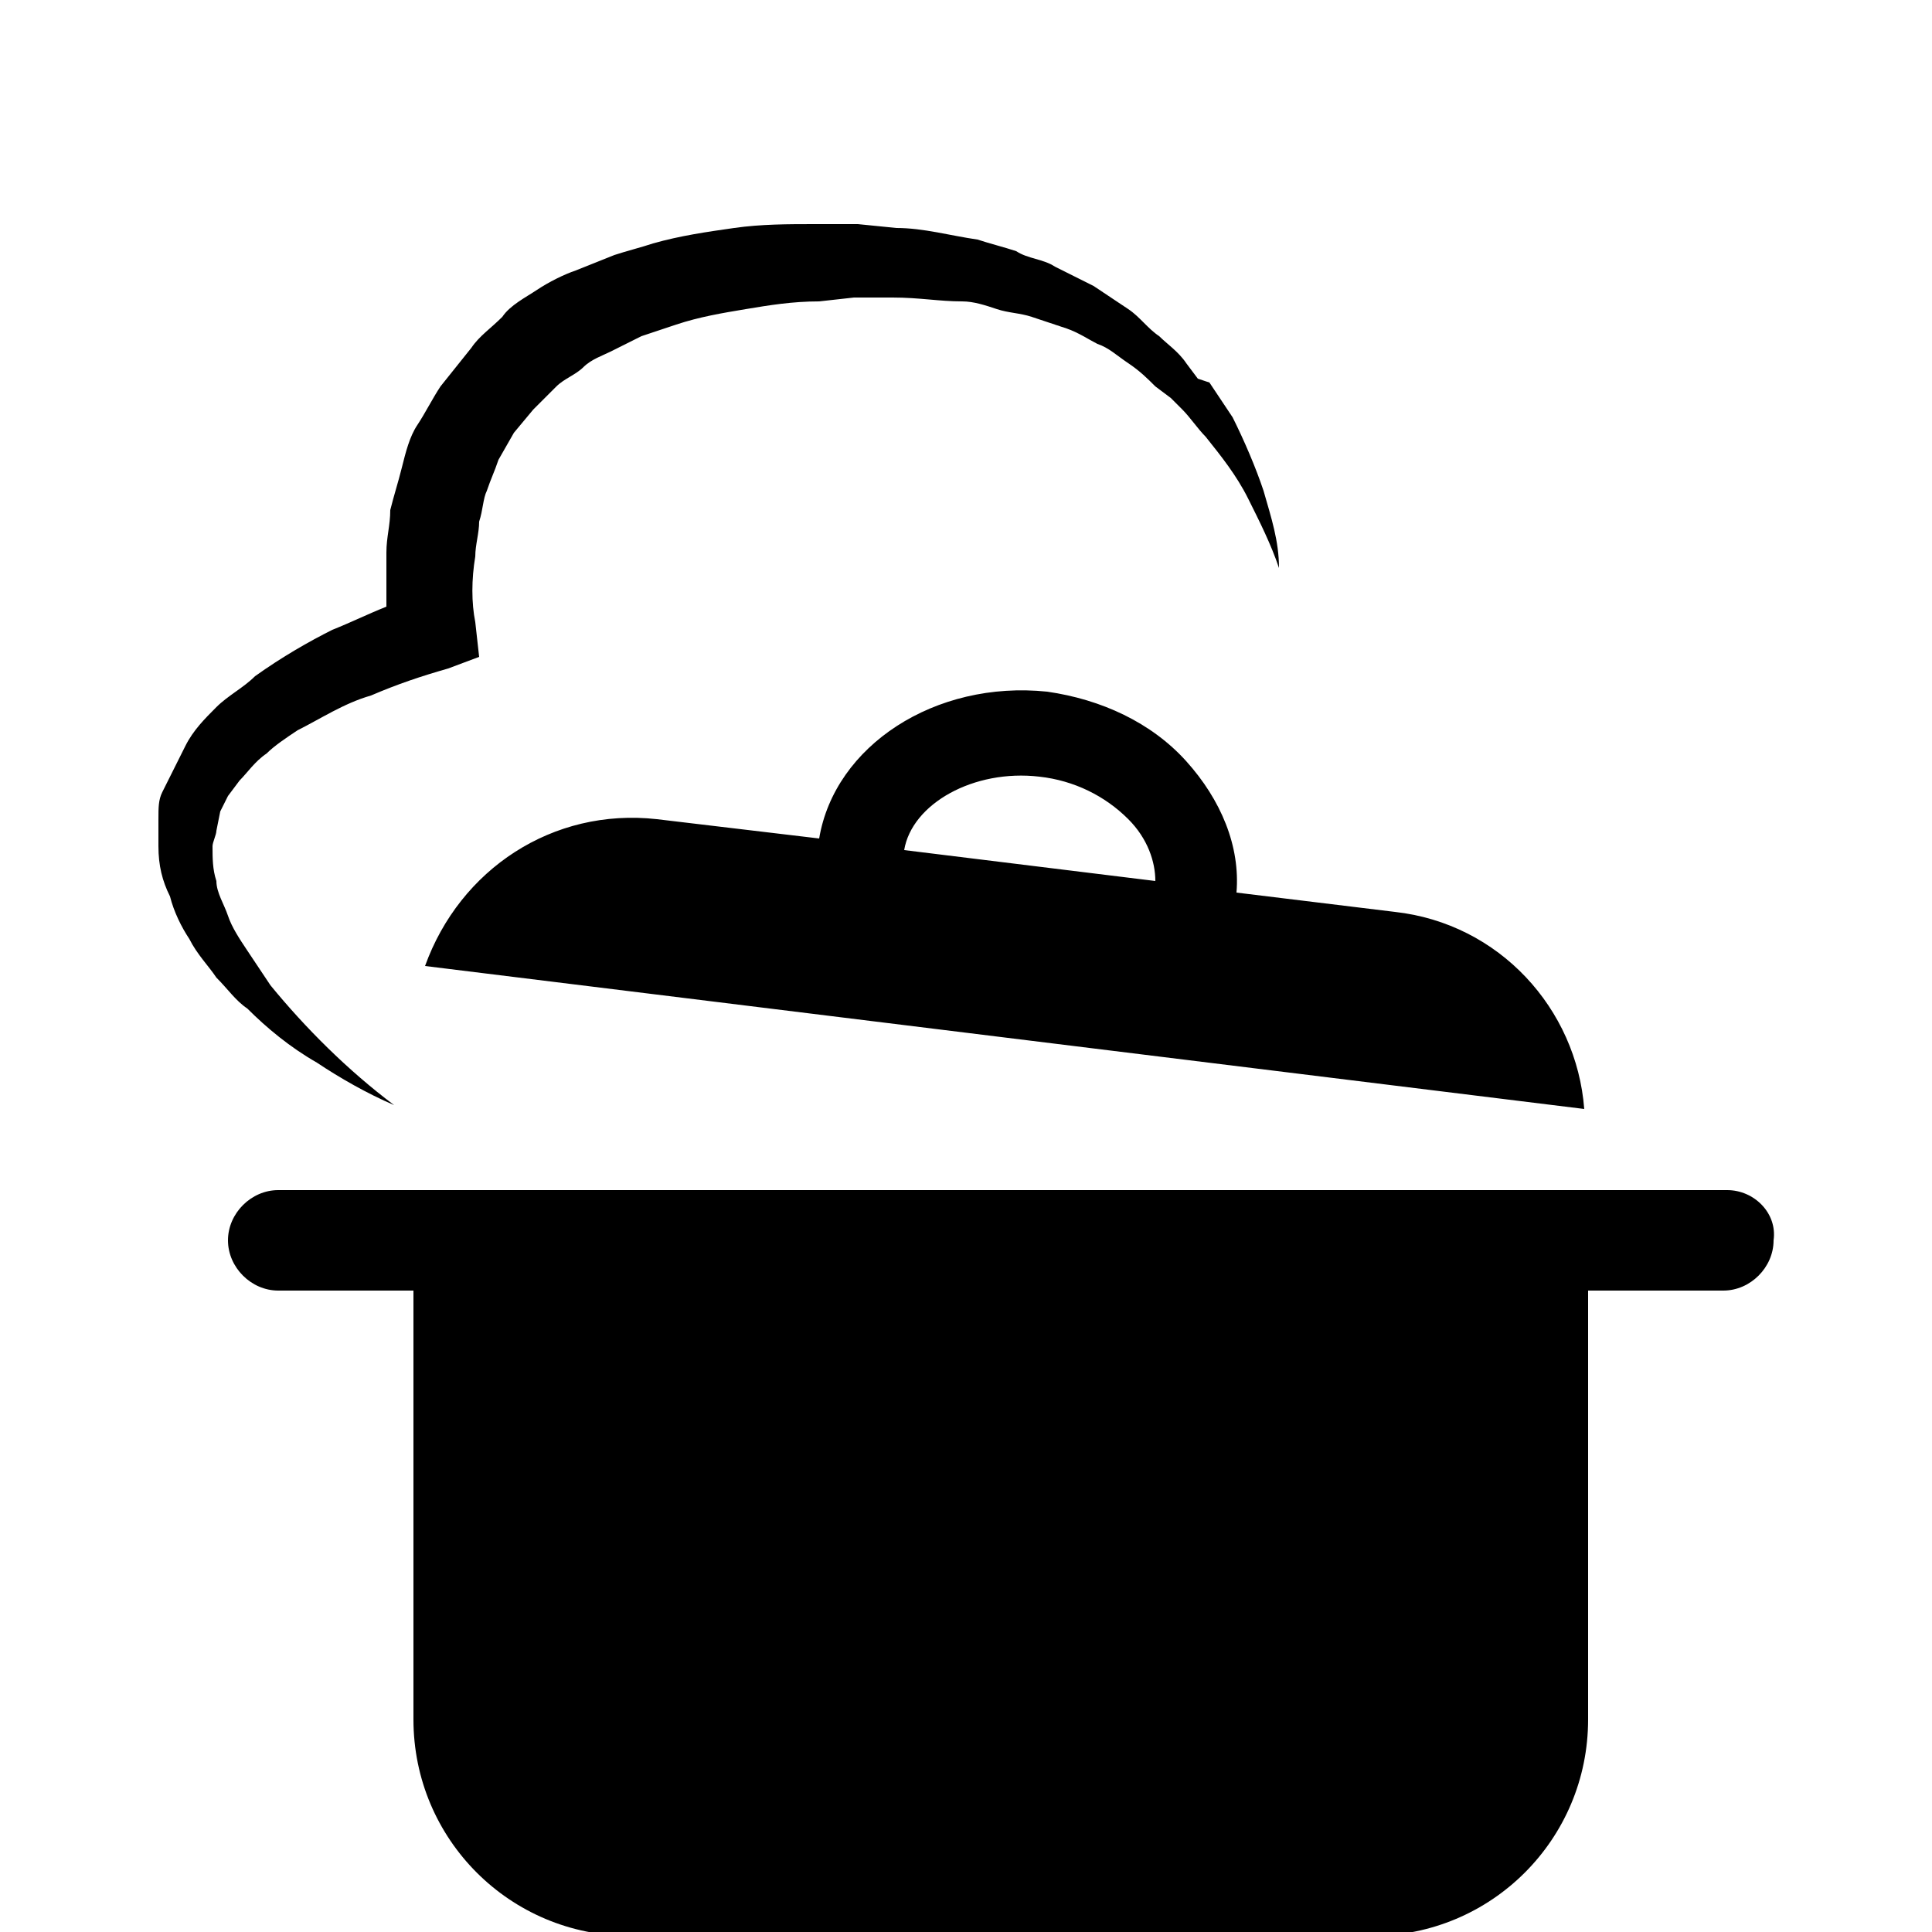 <?xml version="1.0" encoding="utf-8"?>
<!-- Generator: Adobe Illustrator 23.0.2, SVG Export Plug-In . SVG Version: 6.00 Build 0)  -->
<svg version="1.1" id="Layer_1" xmlns="http://www.w3.org/2000/svg" xmlns:xlink="http://www.w3.org/1999/xlink" x="0px" y="0px"
	 viewBox="0 0 50 50" style="enable-background:new 0 0 50 50;" xml:space="preserve">
<path d="M44.7,30.8h-3.5l0,0H10.8l0,0H7.2c-0.7,0-1.3,0.6-1.3,1.3l0,0c0,0.7,0.6,1.3,1.3,1.3h3.5v11.1c0,3.1,2.5,5.6,5.6,5.6h19.2
	c3.1,0,5.6-2.5,5.6-5.6V33.4h3.5c0.7,0,1.3-0.6,1.3-1.3l0,0C46,31.4,45.4,30.8,44.7,30.8z M30.7,19.7c-0.9-1-2.2-1.6-3.6-1.8
	c-2.9-0.3-5.5,1.4-5.9,3.8L17,21.2c-2.7-0.3-5.1,1.3-6,3.8l30,3.7c-0.2-2.6-2.2-4.8-4.9-5.1L32,23.1C32.1,21.9,31.6,20.7,30.7,19.7z
	 M26.9,20.1c0.9,0.1,1.7,0.5,2.3,1.1c0.5,0.5,0.7,1.1,0.7,1.6L23.4,22C23.6,20.8,25.2,19.9,26.9,20.1z M8.2,27.5
	c0.6,0.4,1.3,0.8,2,1.1c-1.2-0.9-2.3-2-3.2-3.1c-0.2-0.3-0.4-0.6-0.6-0.9C6.2,24.3,6,24,5.9,23.7s-0.3-0.6-0.3-0.9
	c-0.1-0.3-0.1-0.6-0.1-0.9c0-0.1,0.1-0.3,0.1-0.4L5.7,21l0.2-0.4l0.3-0.4c0.2-0.2,0.4-0.5,0.7-0.7c0.2-0.2,0.5-0.4,0.8-0.6
	c0.6-0.3,1.2-0.7,1.9-0.9c0.7-0.3,1.3-0.5,2-0.7l0.8-0.3l-0.1-0.9c-0.1-0.5-0.1-1.1,0-1.7c0-0.3,0.1-0.6,0.1-0.9
	c0.1-0.3,0.1-0.6,0.2-0.8c0.1-0.3,0.2-0.5,0.3-0.8l0.4-0.7l0.5-0.6c0.2-0.2,0.4-0.4,0.6-0.6c0.2-0.2,0.5-0.3,0.7-0.5
	s0.5-0.3,0.7-0.4l0.8-0.4c0.3-0.1,0.6-0.2,0.9-0.3c0.6-0.2,1.2-0.3,1.8-0.4c0.6-0.1,1.2-0.2,1.9-0.2l0.9-0.1h1
	c0.7,0,1.2,0.1,1.8,0.1c0.3,0,0.6,0.1,0.9,0.2c0.3,0.1,0.6,0.1,0.9,0.2l0.9,0.3c0.3,0.1,0.6,0.3,0.8,0.4c0.3,0.1,0.5,0.3,0.8,0.5
	s0.5,0.4,0.7,0.6l0.4,0.3l0.3,0.3c0.2,0.2,0.4,0.5,0.6,0.7c0.4,0.5,0.8,1,1.1,1.6s0.6,1.2,0.8,1.8c0-0.7-0.2-1.3-0.4-2
	c-0.2-0.6-0.5-1.3-0.8-1.9c-0.2-0.3-0.4-0.6-0.6-0.9L31,9.8l-0.3-0.4c-0.2-0.3-0.5-0.5-0.7-0.7c-0.3-0.2-0.5-0.5-0.8-0.7
	s-0.6-0.4-0.9-0.6l-1-0.5c-0.3-0.2-0.7-0.2-1-0.4c-0.3-0.1-0.7-0.2-1-0.3c-0.7-0.1-1.4-0.3-2.1-0.3l-1-0.1h-0.1H22l0,0h-0.1h-0.3
	h-0.5c-0.7,0-1.4,0-2.1,0.1s-1.4,0.2-2.1,0.4c-0.3,0.1-0.7,0.2-1,0.3l-1,0.4c-0.3,0.1-0.7,0.3-1,0.5S13.2,7.9,13,8.2
	c-0.3,0.3-0.6,0.5-0.8,0.8l-0.8,1c-0.2,0.3-0.4,0.7-0.6,1c-0.2,0.3-0.3,0.7-0.4,1.1c-0.1,0.4-0.2,0.7-0.3,1.1c0,0.4-0.1,0.7-0.1,1.1
	c0,0.5,0,0.9,0,1.4c-0.5,0.2-0.9,0.4-1.4,0.6c-0.6,0.3-1.3,0.7-2,1.2c-0.3,0.3-0.7,0.5-1,0.8s-0.6,0.6-0.8,1l-0.3,0.6l-0.3,0.6
	c-0.1,0.2-0.1,0.4-0.1,0.7c0,0.2,0,0.5,0,0.7c0,0.5,0.1,0.9,0.3,1.3c0.1,0.4,0.3,0.8,0.5,1.1c0.2,0.4,0.5,0.7,0.7,1
	c0.3,0.3,0.5,0.6,0.8,0.8C6.9,26.6,7.5,27.1,8.2,27.5z"/>
</svg>
